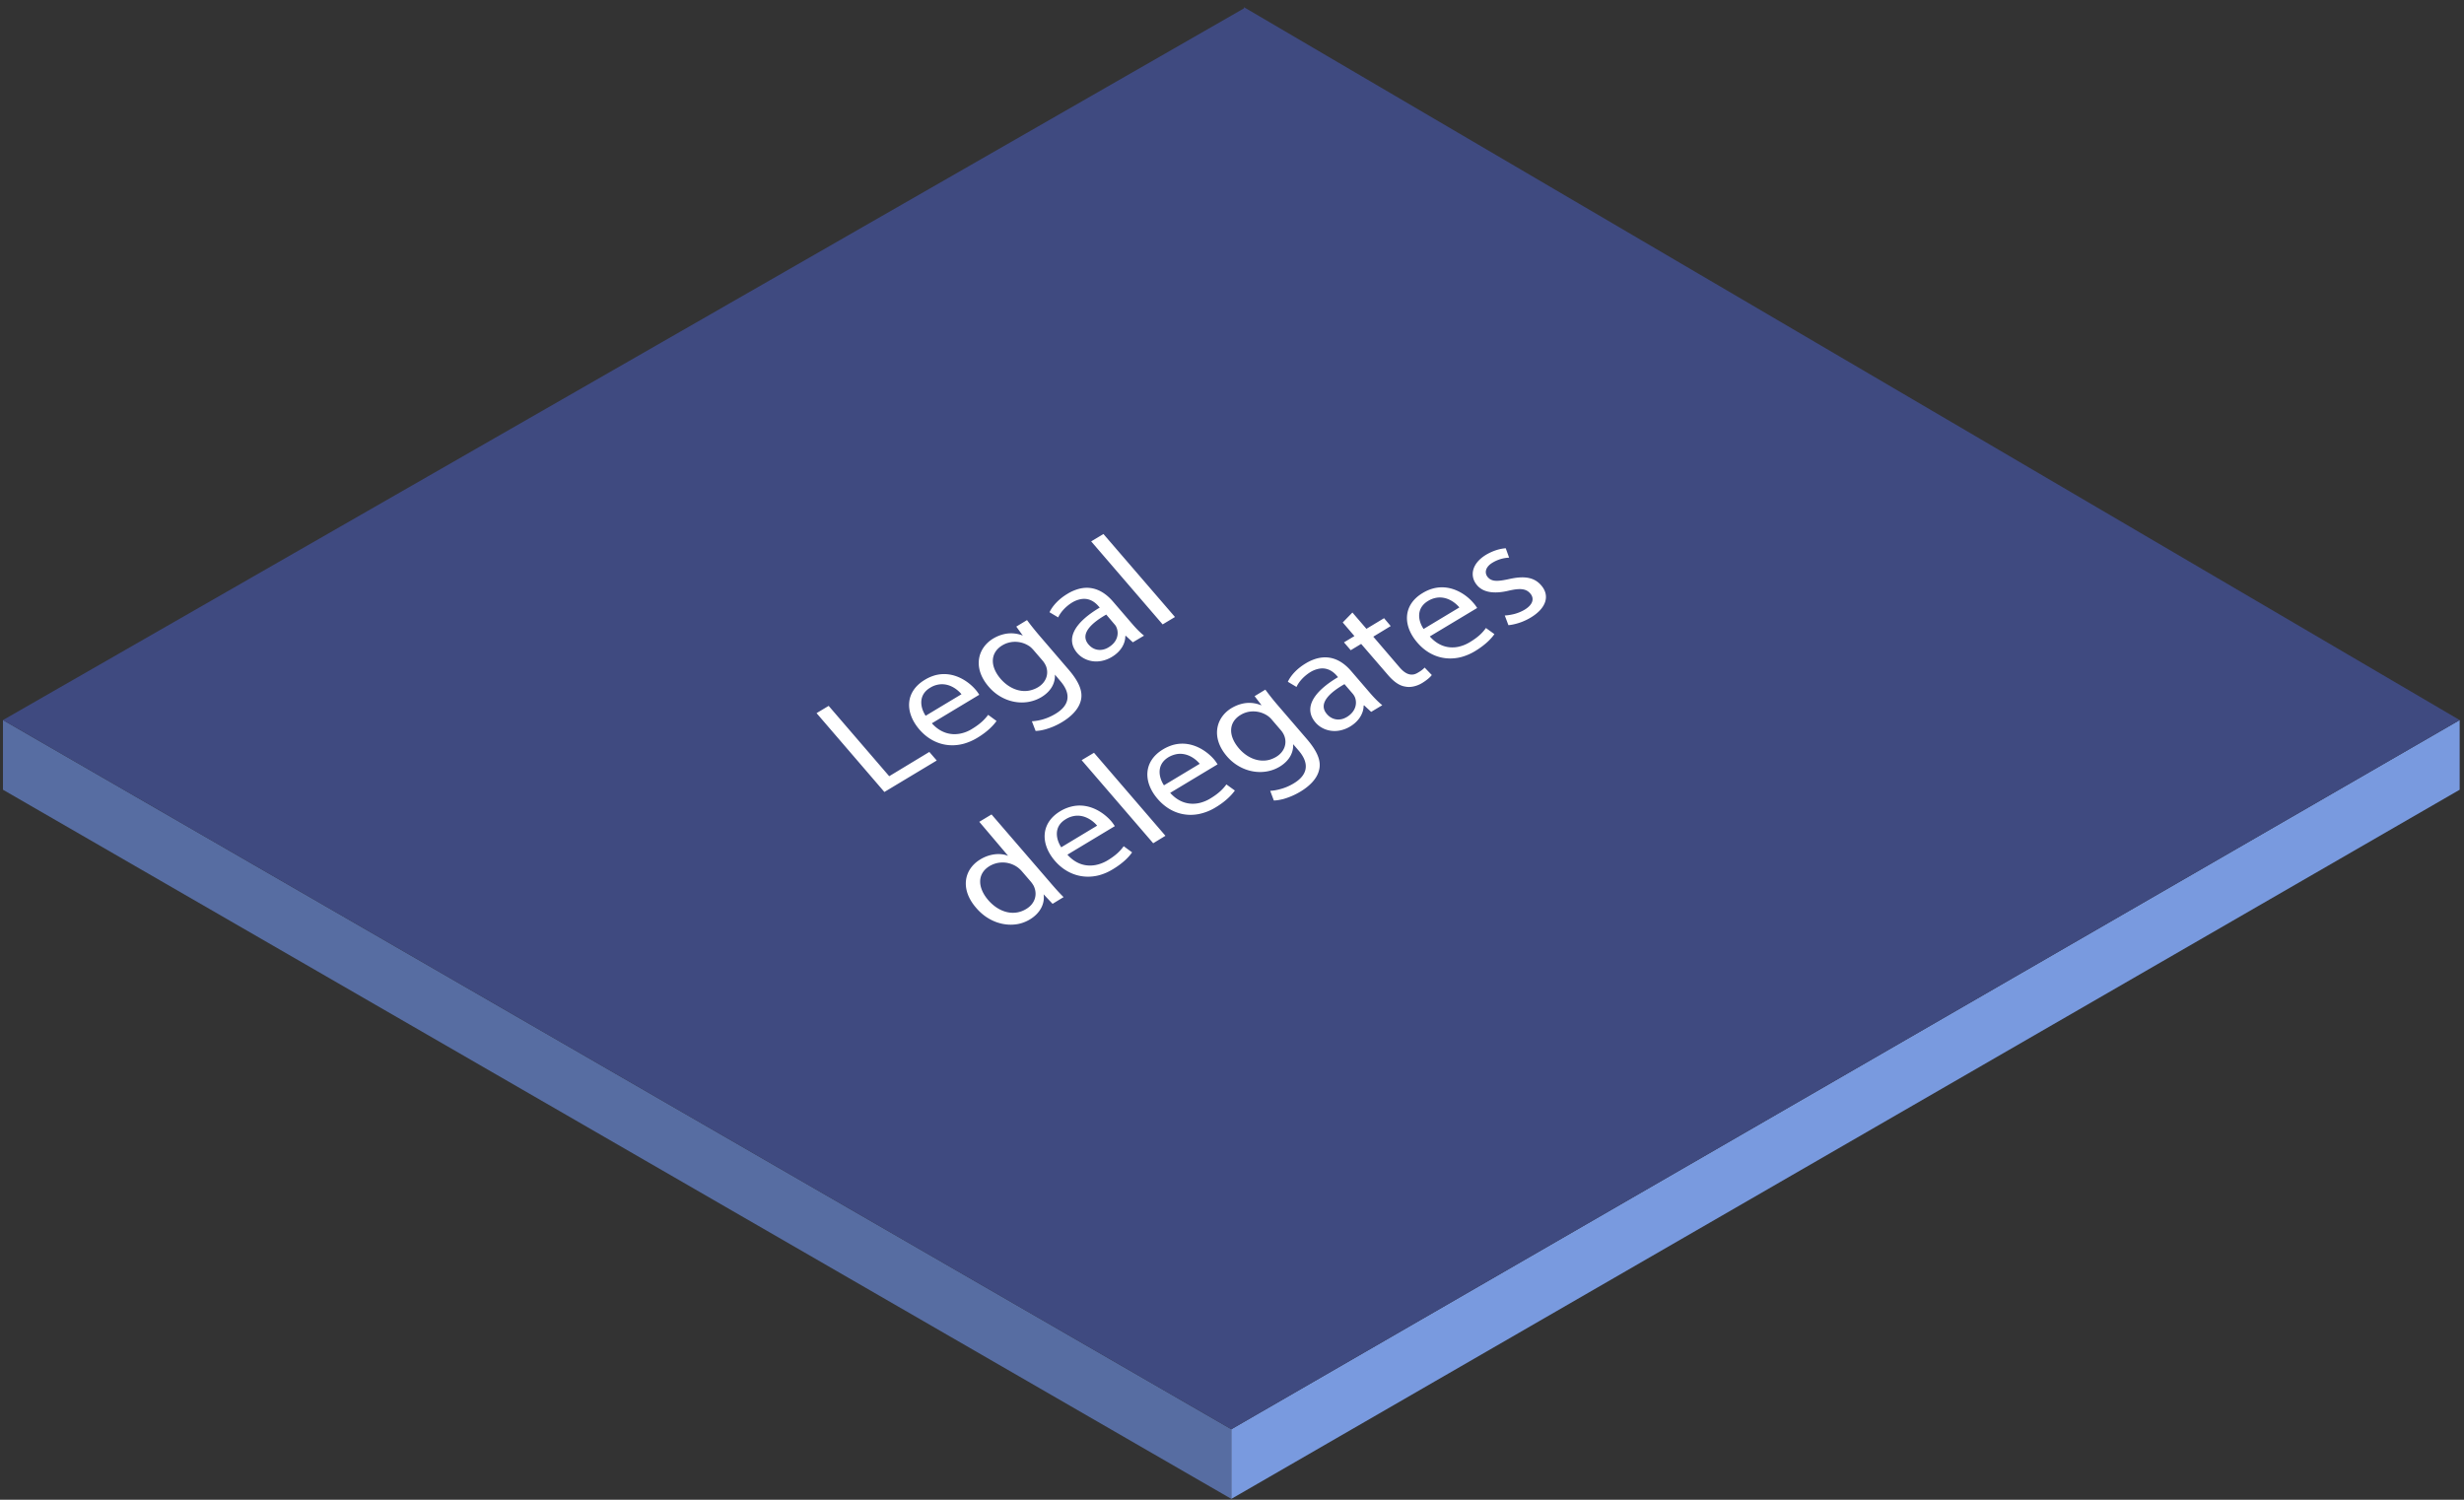 <svg xmlns="http://www.w3.org/2000/svg" width="253" height="154" viewBox="0 0 253 154">
    <rect x="0" y="0" width="253" height="154" fill="#333333" stroke="none"/>
    <g fill="none" fill-rule="evenodd">
        <path fill="#576DA2" d="M.305 73.94v7.153l126.126 72.818v-7.152z"/>
        <path fill="#799ADF" d="M126.432 153.91l126.123-72.817V73.94l-126.123 72.82z"/>
        <path fill="#3F4A80" d="M227.413 59.197L127.727.74v.12L25.729 59.36.306 73.94l126.126 72.82 126.123-72.82z"/>
        <path fill="#FFF" d="M95.5 70.623c-1.273.77-.982 2.088-.457 2.875l3.681-2.213c-.449-.54-1.33-1.185-2.391-.988a2.336 2.336 0 0 0-.833.326m5.962 2.78l.861.63c-.299.424-.896 1.084-1.999 1.744a5.613 5.613 0 0 1-1.342.585 4.664 4.664 0 0 1-.394.091c-1.569.292-3.086-.27-4.19-1.549-1.508-1.76-1.467-3.88.56-5.098a4.247 4.247 0 0 1 1.032-.458c.101-.029.202-.052.302-.07 1.704-.317 3.147.688 3.878 1.541.186.214.3.4.379.522l-4.867 2.93c.872.975 1.912 1.246 2.88 1.066a3.572 3.572 0 0 0 1.236-.483c.9-.545 1.326-1.002 1.664-1.45M85.086 72.482l6.217 7.222 4.12-2.492.76.88-5.375 3.232-6.965-8.096zM113.826 66.47c.902-.537 1.072-1.367.838-1.984a1.028 1.028 0 0 0-.22-.371l-.857-1.008c-1.4.8-2.784 1.95-1.814 3.075.412.478.942.622 1.44.529a1.753 1.753 0 0 0 .613-.241zm2.33-2.52c.428.505.876.98 1.313 1.319l-1.15.686-.73-.672-.044.035c.008.685-.381 1.539-1.375 2.135a3.255 3.255 0 0 1-1.095.42c-1.004.189-1.924-.193-2.463-.814-1.203-1.407-.376-3.072 2.307-4.67l-.105-.117c-.316-.377-.925-.918-1.841-.748a2.687 2.687 0 0 0-.886.344c-.642.395-1.173.965-1.434 1.529l-.89-.53c.309-.658.957-1.362 1.835-1.886a4.454 4.454 0 0 1 1.138-.503c.097-.027.193-.05.287-.067 1.408-.261 2.492.469 3.255 1.357l1.878 2.183zM113.299 54.834l7.345 8.522-1.266.76-7.337-8.525zM106.598 70.56c.767-.47 1.12-1.29.815-2.134a2.238 2.238 0 0 0-.389-.623l-.905-1.051c-.155-.17-.297-.322-.482-.434a2.62 2.62 0 0 0-1.87-.374c-.07.013-.14.029-.21.049-.22.057-.43.148-.64.273-1.205.722-1.325 2.092-.175 3.44.771.888 1.855 1.408 2.931 1.208.071-.014.142-.03.212-.05a2.7 2.7 0 0 0 .713-.304zm3.07-1.866c1.152 1.322 1.541 2.34 1.31 3.24-.23.937-1.055 1.69-1.925 2.213a6.947 6.947 0 0 1-1.73.75 6.7 6.7 0 0 1-.424.097 3.585 3.585 0 0 1-.565.062l-.382-.993c.195-.01.404-.035.626-.076.133-.026.271-.056.414-.092a5.5 5.5 0 0 0 1.391-.602c1.29-.772 1.747-1.904.484-3.37l-.55-.652c.044.79-.327 1.675-1.399 2.32-.304.177-.62.313-.949.4-.109.03-.22.056-.33.077-1.456.27-3.055-.305-4.11-1.544-1.7-1.96-1.132-4.004.461-4.961a3.86 3.86 0 0 1 1.235-.475 3.224 3.224 0 0 1 1.796.177l-.67-.923 1.101-.668c.331.446.71.933 1.311 1.637l2.905 3.383zM105.37 93.338c.85-.5 1.216-1.437.768-2.375a2.814 2.814 0 0 0-.342-.485l-.866-1.006a2.818 2.818 0 0 0-.438-.408 2.643 2.643 0 0 0-2.24-.409 2.8 2.8 0 0 0-.64.274c-1.296.782-1.245 2.215-.138 3.503.797.917 1.899 1.46 3 1.254a2.654 2.654 0 0 0 .897-.348zm2.492-2.687c.442.52.964 1.1 1.346 1.467l-1.131.691-.922-.979c.138.893-.283 1.9-1.407 2.58-.287.173-.603.31-.93.404a4.27 4.27 0 0 1-.302.07c-1.462.27-3.106-.284-4.267-1.64-1.69-1.927-1.277-3.978.407-4.995a3.728 3.728 0 0 1 1.277-.493c.604-.112 1.154-.046 1.58.124l-2.961-3.492 1.257-.757 6.053 7.02zM131.06 77.704c.767-.469 1.126-1.3.815-2.135a2.055 2.055 0 0 0-.388-.623l-.894-1.044a2.155 2.155 0 0 0-.493-.44 2.65 2.65 0 0 0-1.874-.374 2.503 2.503 0 0 0-.838.32c-1.214.724-1.326 2.092-.175 3.441.767.893 1.858 1.414 2.948 1.21a2.81 2.81 0 0 0 .197-.044 3.15 3.15 0 0 0 .702-.31zm3.08-1.868c1.154 1.33 1.54 2.34 1.3 3.243-.222.934-1.047 1.688-1.924 2.212a7.169 7.169 0 0 1-1.722.75 6.34 6.34 0 0 1-.428.095c-.198.037-.39.06-.57.063l-.373-.994c.178-.009.371-.03.577-.069.149-.029.303-.064.46-.108.448-.117.92-.307 1.385-.592 1.29-.77 1.745-1.912.493-3.37l-.56-.65c.046.788-.326 1.673-1.397 2.318a3.833 3.833 0 0 1-1.267.473c-1.459.271-3.056-.297-4.121-1.53-1.701-1.968-1.124-4.015.46-4.97.326-.19.642-.326.945-.408a3.144 3.144 0 0 1 2.087.118l.032-.023-.696-.91 1.102-.668c.328.438.7.935 1.313 1.645l2.904 3.375zM119.969 77.757c-1.271.777-.98 2.097-.455 2.883l3.672-2.21c-.448-.542-1.337-1.185-2.392-.989a2.68 2.68 0 0 0-.825.316m5.955 2.79l.87.628c-.307.427-.895 1.085-2 1.745a5.248 5.248 0 0 1-1.743.677c-1.57.292-3.078-.274-4.184-1.558-1.514-1.753-1.465-3.873.545-5.088a4.451 4.451 0 0 1 1.04-.46c.102-.027.203-.05.302-.069 1.704-.316 3.148.688 3.887 1.54.186.214.292.4.38.522l-4.868 2.93c.872.975 1.905 1.246 2.879 1.066.092-.018.184-.039.275-.064.336-.097.66-.234.962-.42.9-.545 1.326-1.001 1.655-1.449M109.43 84.12c-1.284.762-.993 2.081-.464 2.884l3.687-2.222c-.456-.54-1.338-1.184-2.392-.988a2.362 2.362 0 0 0-.832.326m5.951 2.773l.861.63c-.296.433-.887 1.083-1.99 1.743a5.317 5.317 0 0 1-1.348.594 4.581 4.581 0 0 1-.374.086c-1.572.292-3.104-.269-4.212-1.55-1.506-1.755-1.468-3.882.55-5.099a4.083 4.083 0 0 1 1.345-.52c1.704-.317 3.14.69 3.88 1.54.185.215.3.4.376.514l-4.868 2.931c.881.98 1.912 1.245 2.884 1.064.093-.018.187-.039.28-.064a3.93 3.93 0 0 0 .955-.41c.9-.544 1.332-1.01 1.661-1.459M112.33 77.298l7.335 8.524-1.255.766-7.348-8.531zM146.622 61.713c-1.272.77-.99 2.09-.448 2.872l3.672-2.21c-.449-.54-1.337-1.184-2.392-.988a2.397 2.397 0 0 0-.832.326m5.951 2.773l.87.628c-.297.433-.896 1.085-1.997 1.753a5.57 5.57 0 0 1-1.342.584 4.68 4.68 0 0 1-.378.087c-1.577.293-3.097-.264-4.2-1.56-1.513-1.746-1.475-3.873.545-5.08a4.08 4.08 0 0 1 1.042-.46c.1-.029.2-.052.3-.07 1.697-.316 3.148.688 3.871 1.542.194.213.31.398.388.521l-4.862 2.921c.867.983 1.9 1.256 2.873 1.075a3.794 3.794 0 0 0 1.229-.482c.908-.546 1.334-1.003 1.661-1.459M154.17 56.354a4.31 4.31 0 0 1 .437-.057l.347.966a3.57 3.57 0 0 0-1.704.514c-.746.448-.849 1.059-.486 1.489.361.42.874.445 1.76.28.13-.023.267-.051.412-.083.116-.026.23-.05.34-.07 1.352-.251 2.3-.078 2.981.724.88 1.02.563 2.307-1.09 3.3a5.724 5.724 0 0 1-1.875.72c-.14.027-.277.046-.41.058l-.374-.995c.174-.006.382-.031.603-.072.134-.025.272-.055.412-.091a4.106 4.106 0 0 0 1.006-.42c.918-.547 1.012-1.191.6-1.672-.383-.448-.904-.545-1.84-.371-.118.022-.24.048-.369.077-.134.032-.264.06-.39.084-1.354.25-2.307.013-2.857-.631-.809-.931-.565-2.246.918-3.141a5.185 5.185 0 0 1 1.23-.528c.12-.033.237-.06.35-.081M138.865 62.897l1.438 1.673 1.81-1.092.683.809-1.79 1.089 2.682 3.13c.48.563.948.84 1.463.745.028-.004.056-.011.085-.018.125-.041.247-.09.37-.172.336-.191.541-.367.673-.512l.736.765c-.164.228-.508.523-.987.818a2.833 2.833 0 0 1-.97.372c-.267.05-.528.05-.776-.004-.622-.09-1.206-.532-1.793-1.22l-2.727-3.16-1.07.646-.694-.806 1.072-.646-1.2-1.398.995-1.02zM138.3 73.62c.898-.545 1.06-1.373.837-1.984a1.488 1.488 0 0 0-.222-.379l-.866-1.007c-1.399.801-2.784 1.951-1.805 3.074.417.484.956.625 1.461.531.042-.007.084-.016.126-.028.168-.048.32-.119.468-.207zm2.317-2.525c.43.504.885.977 1.314 1.318l-1.142.685-.728-.672-.045.034c0 .686-.39 1.54-1.376 2.136a3.28 3.28 0 0 1-1.095.42c-1.004.187-1.924-.195-2.462-.815-1.212-1.406-.385-3.07 2.306-4.67l-.105-.117c-.316-.377-.933-.917-1.849-.746a2.665 2.665 0 0 0-.886.345c-.634.392-1.173.964-1.426 1.526l-.888-.53c.298-.657.955-1.363 1.825-1.884a4.573 4.573 0 0 1 1.137-.504c.098-.026.195-.049.29-.066 1.414-.263 2.49.468 3.252 1.357l1.878 2.183z"/>
    </g>
</svg>
